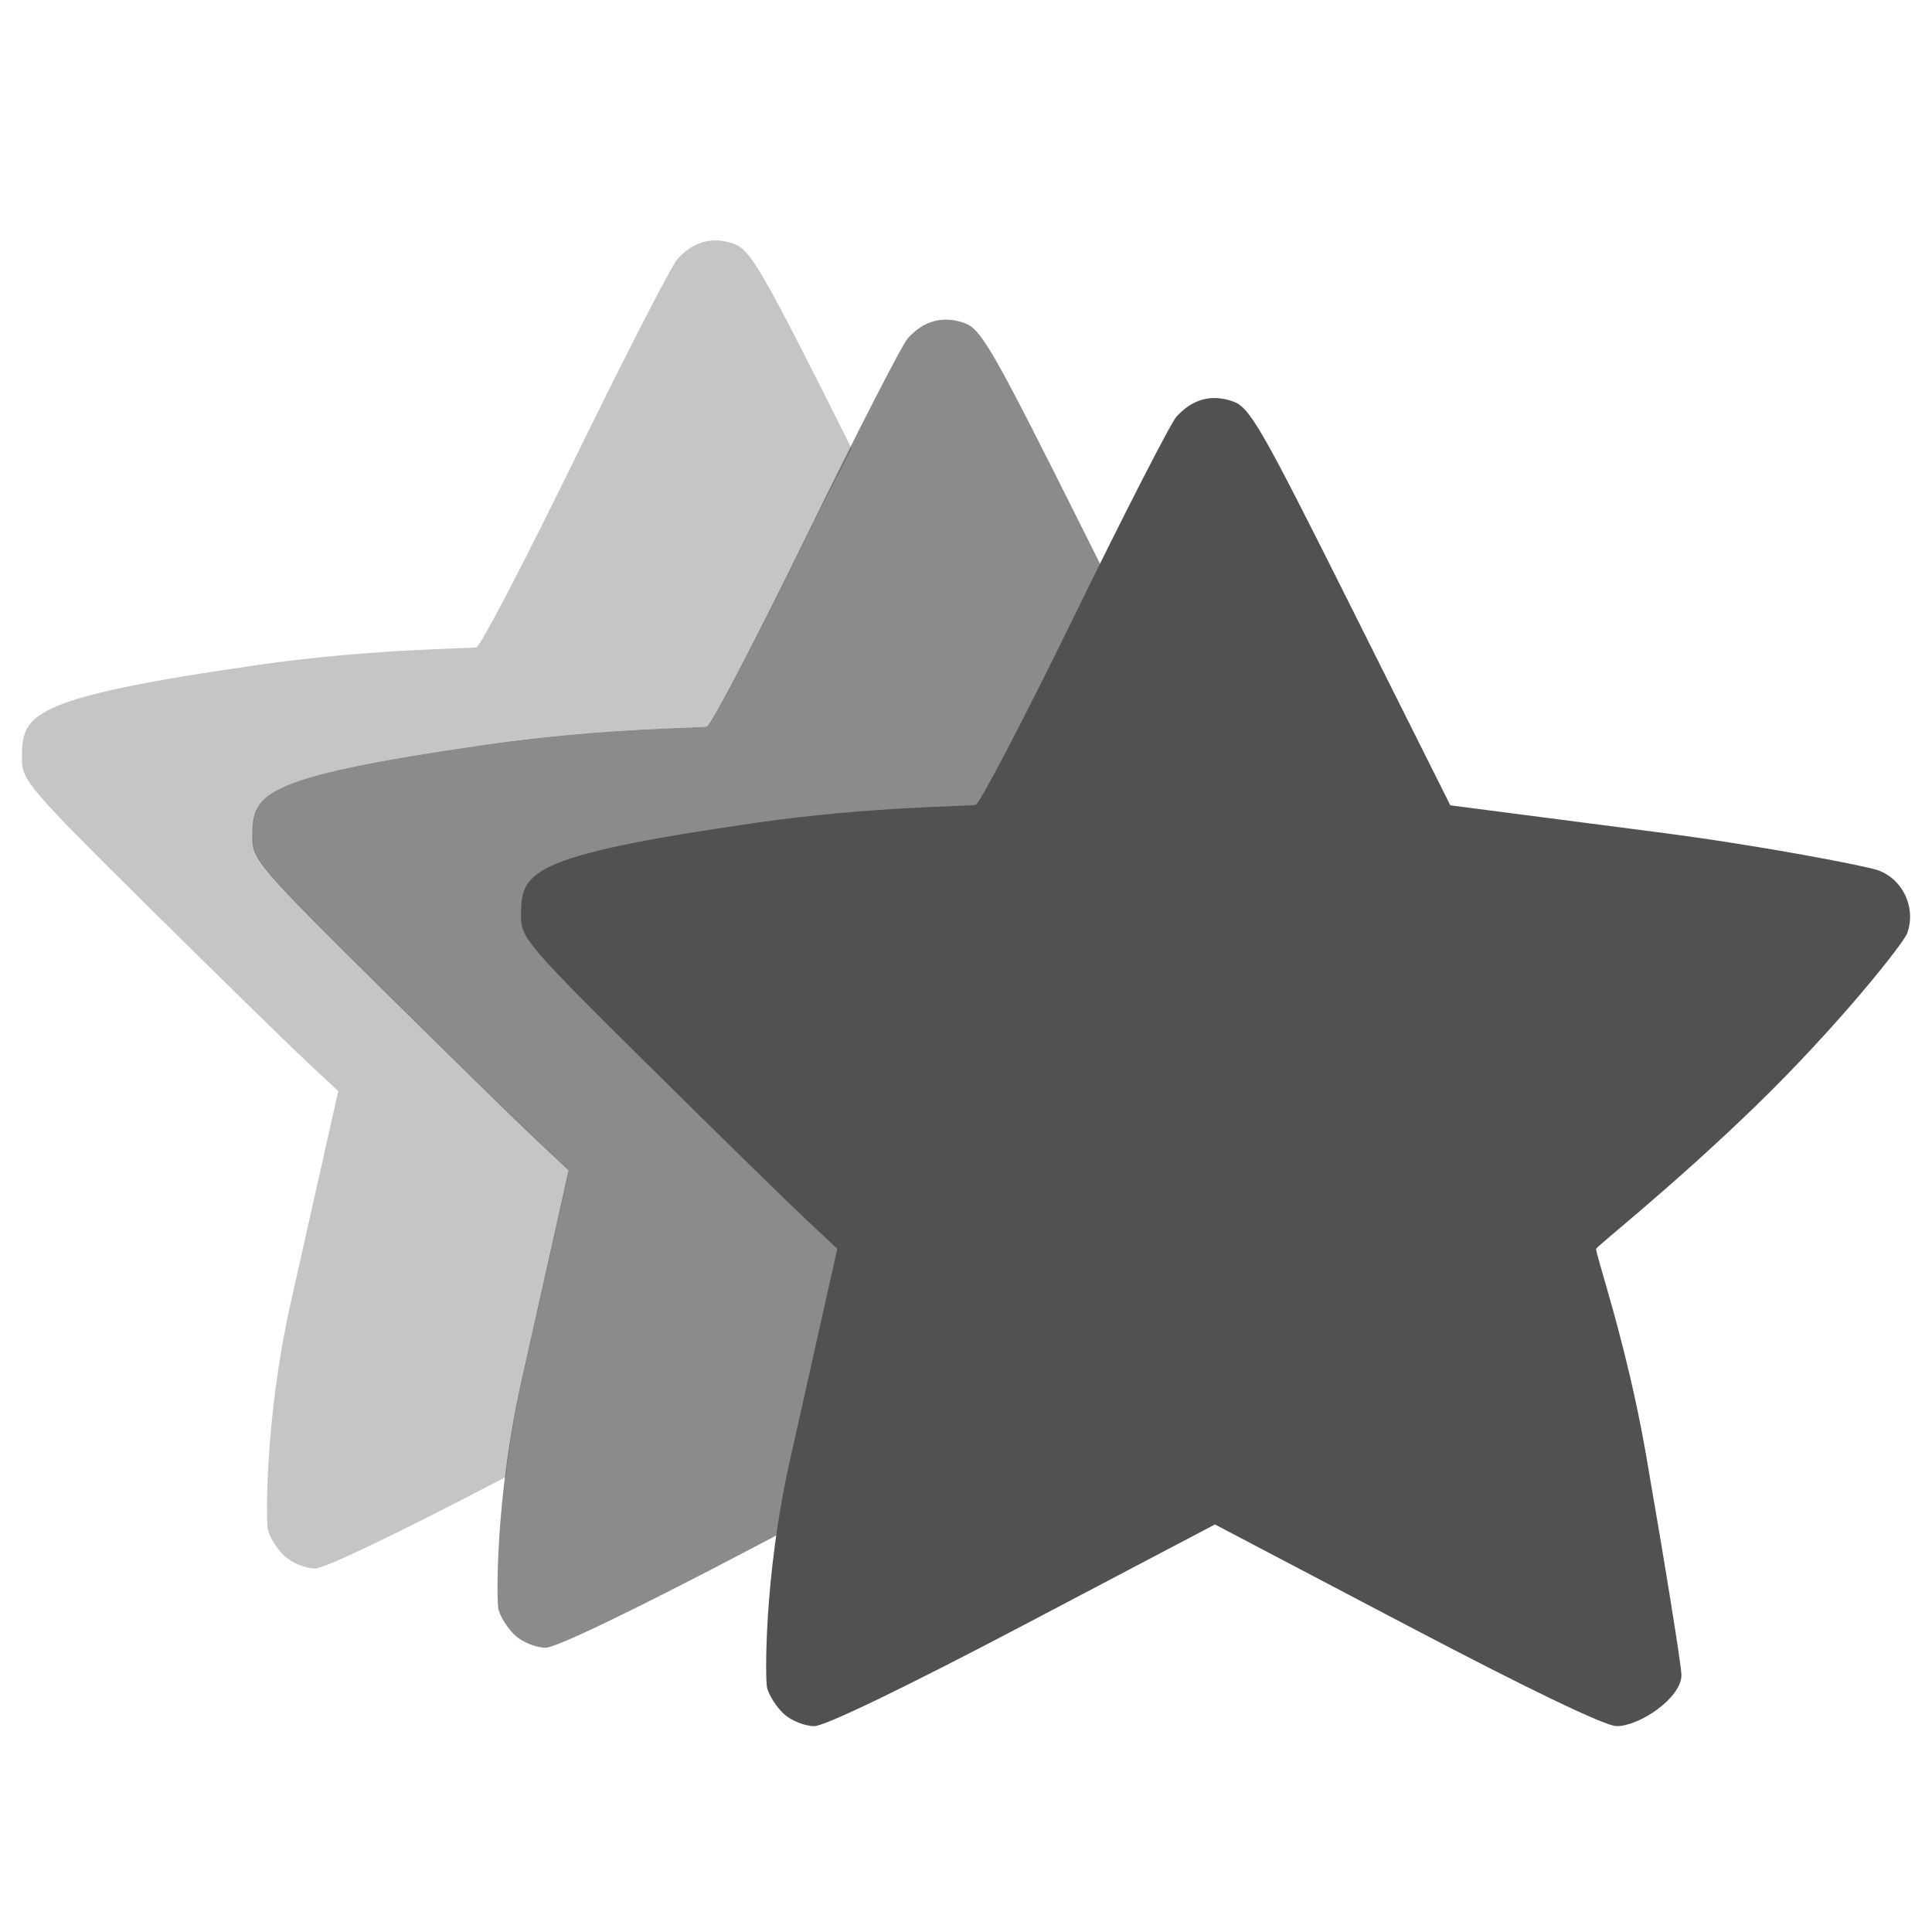 <?xml version="1.0" encoding="UTF-8" standalone="no"?>
<svg
   xmlns:dc="http://purl.org/dc/elements/1.1/"
   xmlns:cc="http://creativecommons.org/ns#"
   xmlns:rdf="http://www.w3.org/1999/02/22-rdf-syntax-ns#"
   xmlns:svg="http://www.w3.org/2000/svg"
   xmlns="http://www.w3.org/2000/svg"
   xmlns:sodipodi="http://sodipodi.sourceforge.net/DTD/sodipodi-0.dtd"
   xmlns:inkscape="http://www.inkscape.org/namespaces/inkscape"
   version="1.1"
   id="Layer_1"
   x="0px"
   y="0px"
   width="22"
   height="22"
   viewBox="0 0 512 512"
   enable-background="new 0 0 512 512"
   xml:space="preserve"
   inkscape:version="0.91 r13725"
   sodipodi:docname="gimp-prefs-icon-theme-dark.svg"><defs
     id="defs7"><clipPath
       clipPathUnits="userSpaceOnUse"
       id="clipPath4238"><rect
         style="opacity:1;fill:#515151;fill-opacity:0.333;fill-rule:nonzero;stroke:none;stroke-width:0.364;stroke-linecap:butt;stroke-linejoin:miter;stroke-miterlimit:4;stroke-dasharray:none;stroke-dashoffset:0;stroke-opacity:1"
         id="rect4240"
         width="286.373"
         height="387.254"
         x="5.424"
         y="61.831" /></clipPath></defs><sodipodi:namedview
     pagecolor="#ffffff"
     bordercolor="#666666"
     borderopacity="1"
     objecttolerance="10"
     gridtolerance="10"
     guidetolerance="10"
     inkscape:pageopacity="0"
     inkscape:pageshadow="2"
     inkscape:window-width="1348"
     inkscape:window-height="847"
     id="namedview5"
     showgrid="false"
     fit-margin-top="0"
     fit-margin-left="0"
     fit-margin-right="0"
     fit-margin-bottom="0"
     inkscape:zoom="21.454545"
     inkscape:cx="5.3658844"
     inkscape:cy="10.612306"
     inkscape:window-x="150"
     inkscape:window-y="24"
     inkscape:window-maximized="0"
     inkscape:current-layer="Layer_1" /><g
     id="g4411"
     transform="matrix(1.046,0,0,1.046,5.818,-78.102)"><path
       inkscape:connector-curvature="0"
       id="path3337-55-9-2"
       d="m 176.364,135.596 c -3.825,-0.213 -7.301,1.376 -10.318,4.727 -1.466,1.628 -13.101,24.239 -25.818,50.273 -12.718,26.033 -23.975,47.656 -25.045,48.045 -1.07,0.389 -26.335,0.31 -55.455,4.5 C 0.473,251.669 0,255.85 0,267.096 c 0,5.229 2.041,7.636 31.955,37.227 17.584,17.395 35.595,35.011 40.045,39.182 l 8.136,7.591 -12.091,53.864 c -6.568,29.342 -6.208,55.446 -5.727,57.364 0.481,1.917 2.383,4.873 4.227,6.591 1.844,1.718 5.317,3.136 7.727,3.136 2.518,3e-5 21.555,-9.205 48.318,-23.182 0.906,-7.439 2.1,-15.374 4,-23.864 l 12.091,-53.864 -8.091,-7.591 c -4.451,-4.17 -22.506,-21.832 -40.091,-39.227 -29.913,-29.592 -31.955,-31.952 -31.955,-37.182 0,-11.246 0.518,-15.428 59.773,-23.955 29.119,-4.19 54.339,-4.111 55.409,-4.5 1.07,-0.389 12.373,-22.012 25.091,-48.045 5.62,-11.505 7.002,-13.57 11.409,-22.227 0,0 0,-0.045 0,-0.045 -22.85,-45.683 -25.627,-50.446 -29.955,-51.955 -1.351,-0.471 -2.634,-0.747 -3.909,-0.818 z"
       mask="none"
       style="opacity:1;fill:#515151;fill-opacity:0.333;fill-rule:nonzero;stroke:none;stroke-width:0.364;stroke-linecap:butt;stroke-linejoin:miter;stroke-miterlimit:4;stroke-dasharray:none;stroke-dashoffset:0;stroke-opacity:1" /><path
       transform="translate(-13.839,69.004)"
       mask="none"
       clip-path="url(#clipPath4238)"
       sodipodi:nodetypes="ssscssssssssscsscscscsscsss"
       inkscape:connector-curvature="0"
       id="path3337-55-9"
       d="m 138.782,420.002 c -1.844,-1.718 -3.747,-4.693 -4.228,-6.61 -0.481,-1.917 -0.833,-28.01 5.735,-57.352 l 12.058,-53.867 -8.092,-7.583 c -4.451,-4.17 -22.48,-21.815 -40.064,-39.211 -29.913,-29.592 -31.972,-31.988 -31.972,-37.217 0,-11.246 0.506,-15.41 59.76,-23.937 29.119,-4.19 54.365,-4.124 55.435,-4.513 1.07,-0.389 12.351,-22.007 25.069,-48.041 12.718,-26.033 24.322,-48.665 25.788,-50.294 4.023,-4.468 8.847,-5.79 14.25,-3.907 4.329,1.509 7.073,6.274 29.95,52.011 l 25.184,50.349 52.475,6.807 c 28.313,3.673 52.617,8.62 55.453,9.504 6.593,2.056 10.227,9.583 7.803,16.162 -0.897,2.435 -17.442,23.465 -38.741,44.072 -21.021,20.339 -39.632,34.949 -40.026,35.796 -0.394,0.847 7.674,23.679 12.601,52.068 4.928,28.389 8.975,53.555 8.994,55.924 0.046,5.74 -10.538,12.961 -16.415,12.961 -2.873,0 -22.297,-9.337 -53.151,-25.551 l -48.623,-25.551 -48.561,25.551 c -29.784,15.672 -50.256,25.551 -52.944,25.551 -2.411,0 -5.892,-1.406 -7.736,-3.124 z"
       style="opacity:1;fill:#515151;fill-opacity:0.667;fill-rule:nonzero;stroke:none;stroke-width:0.364;stroke-linecap:butt;stroke-linejoin:miter;stroke-miterlimit:4;stroke-dasharray:none;stroke-dashoffset:0;stroke-opacity:1" /><path
       sodipodi:nodetypes="ssscssssssssscsscscscsscsss"
       inkscape:connector-curvature="0"
       id="path3337-55"
       d="m 193.007,508.876 c -1.844,-1.718 -3.747,-4.693 -4.228,-6.61 -0.481,-1.917 -0.833,-28.01 5.735,-57.352 l 12.058,-53.867 -8.092,-7.583 c -4.451,-4.17 -22.48,-21.815 -40.064,-39.211 -29.913,-29.592 -31.972,-31.988 -31.972,-37.217 0,-11.246 0.506,-15.41 59.76,-23.937 29.119,-4.19 54.365,-4.124 55.435,-4.513 1.07,-0.389 12.351,-22.007 25.069,-48.041 12.718,-26.033 24.322,-48.665 25.788,-50.294 4.023,-4.468 8.847,-5.79 14.25,-3.907 4.329,1.509 7.073,6.274 29.95,52.011 l 25.184,50.349 52.475,6.807 c 28.313,3.673 52.617,8.62 55.453,9.504 6.593,2.056 10.227,9.583 7.803,16.162 -0.897,2.435 -17.442,23.465 -38.741,44.072 -21.021,20.339 -39.632,34.949 -40.026,35.796 -0.394,0.847 7.674,23.679 12.601,52.068 4.928,28.389 8.975,53.555 8.994,55.924 0.046,5.74 -10.538,12.961 -16.415,12.961 -2.873,0 -22.297,-9.337 -53.151,-25.551 l -48.623,-25.551 -48.561,25.551 c -29.784,15.672 -50.256,25.551 -52.944,25.551 -2.411,0 -5.892,-1.406 -7.736,-3.124 z"
       style="opacity:1;fill:#515151;fill-opacity:1;fill-rule:nonzero;stroke:none;stroke-width:0.364;stroke-linecap:butt;stroke-linejoin:miter;stroke-miterlimit:4;stroke-dasharray:none;stroke-dashoffset:0;stroke-opacity:1" /></g></svg>